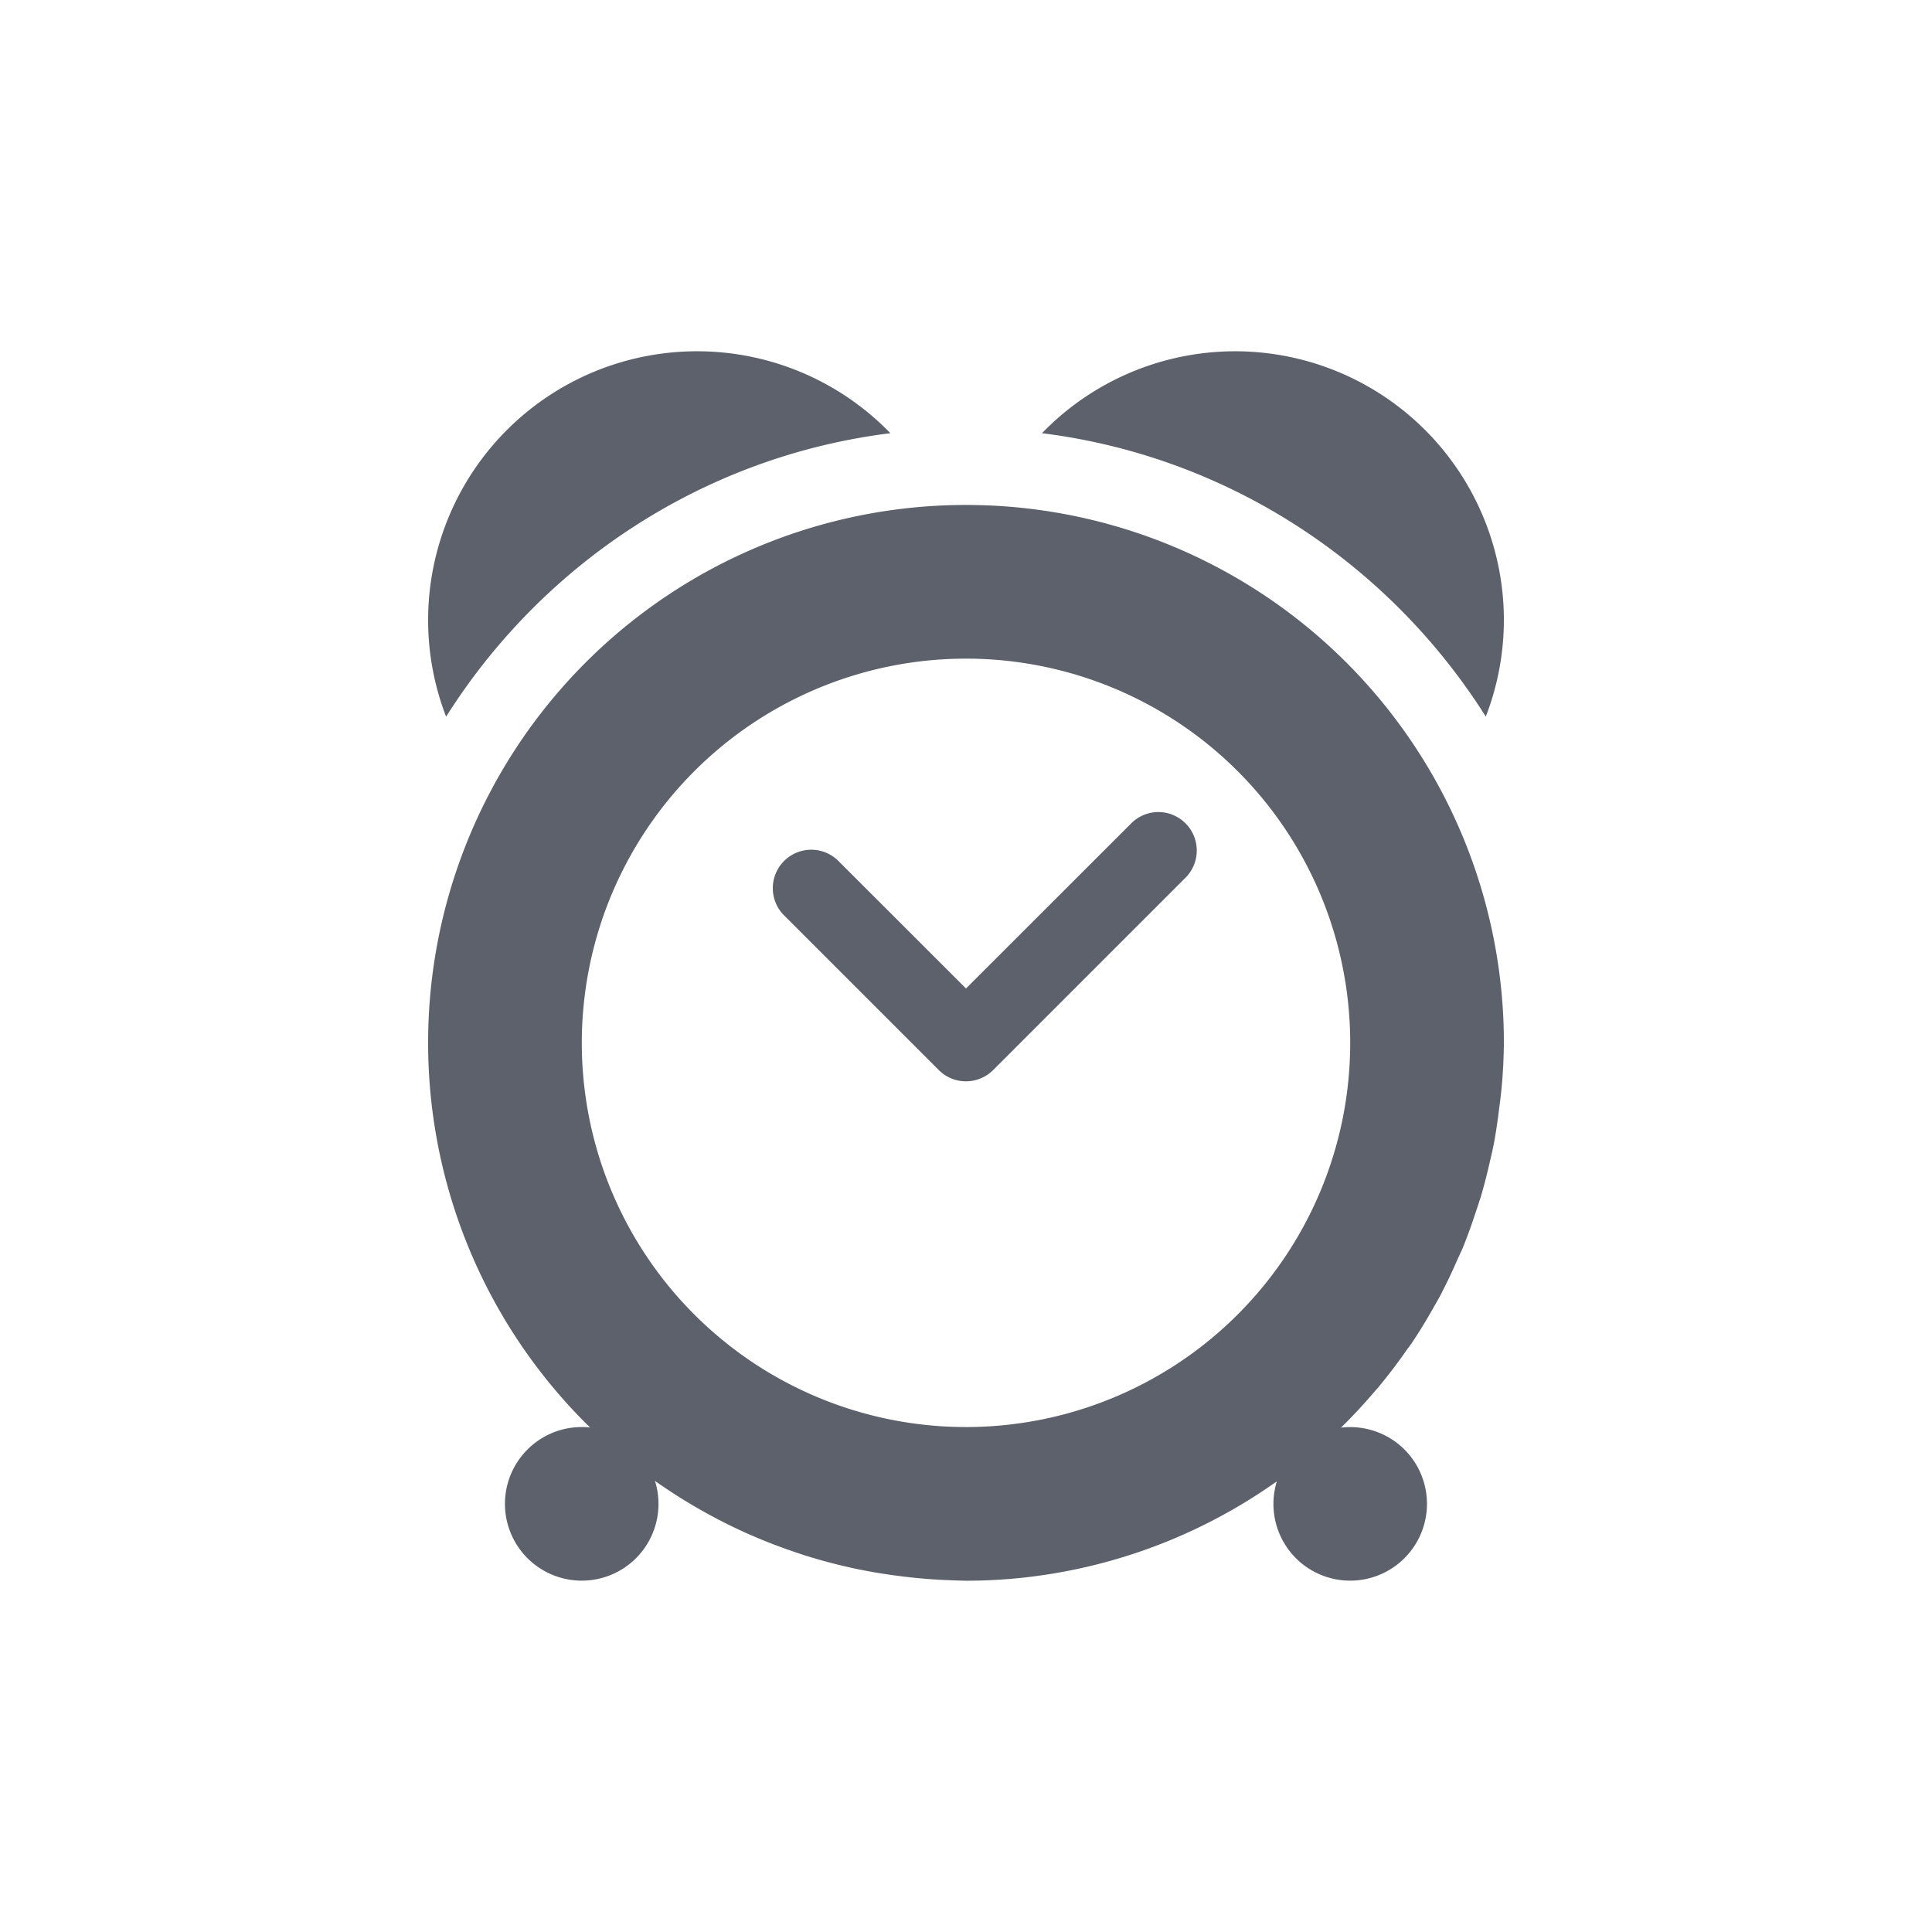 <?xml version="1.0" encoding="UTF-8" standalone="no"?>
<svg
   xmlns:dc="http://purl.org/dc/elements/1.1/"
   xmlns:cc="http://creativecommons.org/ns#"
   xmlns:rdf="http://www.w3.org/1999/02/22-rdf-syntax-ns#"
   xmlns:svg="http://www.w3.org/2000/svg"
   xmlns="http://www.w3.org/2000/svg"
   xmlns:sodipodi="http://sodipodi.sourceforge.net/DTD/sodipodi-0.dtd"
   xmlns:inkscape="http://www.inkscape.org/namespaces/inkscape"
   width="22"
   height="22"
   version="1.1"
   id="svg4"
   sodipodi:docname="alarm-symbolic.svg"
   inkscape:version="0.92.1 r">
  <defs
     id="defs8" />
  <sodipodi:namedview
     pagecolor="#ffffff"
     bordercolor="#666666"
     borderopacity="1"
     objecttolerance="10"
     gridtolerance="10"
     guidetolerance="10"
     inkscape:pageopacity="0"
     inkscape:pageshadow="2"
     inkscape:window-width="769"
     inkscape:window-height="480"
     id="namedview6"
     showgrid="false"
     inkscape:zoom="10.727273"
     inkscape:cx="11"
     inkscape:cy="11"
     inkscape:window-x="0"
     inkscape:window-y="0"
     inkscape:window-maximized="0"
     inkscape:current-layer="svg4" />
  <path
     style="fill:#5c616c;stroke-width:0.875"
     d="M 7.938,4 A 3.062,3.062 0 0 0 4.875,7.062 3.062,3.062 0 0 0 5.08,8.161 C 6.176,6.423 8.009,5.197 10.139,4.933 A 3.062,3.062 0 0 0 7.938,4 Z m 6.125,0 A 3.062,3.062 0 0 0 11.865,4.933 C 13.992,5.198 15.823,6.423 16.919,8.16 A 3.062,3.062 0 0 0 17.125,7.062 3.062,3.062 0 0 0 14.062,4 Z M 11,5.75 a 6.125,6.125 0 0 0 -6.125,6.125 6.125,6.125 0 0 0 1.441,3.946 6.125,6.125 0 0 0 0.403,0.434 0.875,0.875 0 0 0 -0.713,0.251 0.875,0.875 0 0 0 0,1.237 0.875,0.875 0 0 0 1.237,0 0.875,0.875 0 0 0 0.215,-0.88 6.125,6.125 0 0 0 0.516,0.328 6.125,6.125 0 0 0 0.521,0.265 6.125,6.125 0 0 0 0.05,0.022 6.125,6.125 0 0 0 0.47,0.183 6.125,6.125 0 0 0 0.149,0.05 6.125,6.125 0 0 0 0.427,0.118 6.125,6.125 0 0 0 0.169,0.038 6.125,6.125 0 0 0 0.424,0.072 6.125,6.125 0 0 0 0.197,0.024 6.125,6.125 0 0 0 0.456,0.032 A 6.125,6.125 0 0 0 11,18 a 6.125,6.125 0 0 0 0.612,-0.031 6.125,6.125 0 0 0 2.908,-1.087 6.125,6.125 0 0 0 0.019,-0.012 0.875,0.875 0 0 0 0.217,0.873 0.875,0.875 0 0 0 1.237,0 0.875,0.875 0 0 0 0,-1.237 0.875,0.875 0 0 0 -0.723,-0.249 6.125,6.125 0 0 0 0.389,-0.419 6.125,6.125 0 0 0 0.027,-0.029 6.125,6.125 0 0 0 0.011,-0.014 6.125,6.125 0 0 0 0.323,-0.425 6.125,6.125 0 0 0 0.052,-0.07 6.125,6.125 0 0 0 0.258,-0.422 6.125,6.125 0 0 0 0.063,-0.111 6.125,6.125 0 0 0 0.206,-0.431 6.125,6.125 0 0 0 0.057,-0.124 6.125,6.125 0 0 0 0.147,-0.405 6.125,6.125 0 0 0 0.063,-0.192 6.125,6.125 0 0 0 0.099,-0.386 6.125,6.125 0 0 0 0.046,-0.206 6.125,6.125 0 0 0 0.059,-0.393 6.125,6.125 0 0 0 0.027,-0.222 A 6.125,6.125 0 0 0 17.125,11.875 6.125,6.125 0 0 0 11,5.75 Z M 11,7.5 A 4.375,4.375 0 0 1 15.375,11.875 4.375,4.375 0 0 1 11,16.25 4.375,4.375 0 0 1 6.625,11.875 4.375,4.375 0 0 1 6.647,11.438 4.375,4.375 0 0 1 11,7.5 Z m 2.179,1.747 a 0.438,0.438 0 0 0 -0.301,0.132 L 11,11.256 9.559,9.816 a 0.438,0.438 0 1 0 -0.619,0.619 l 1.75,1.75 a 0.438,0.438 0 0 0 0.619,0 L 13.497,9.997 a 0.438,0.438 0 0 0 -0.319,-0.75 z"
     id="path2"
     inkscape:connector-curvature="0" />
</svg>
